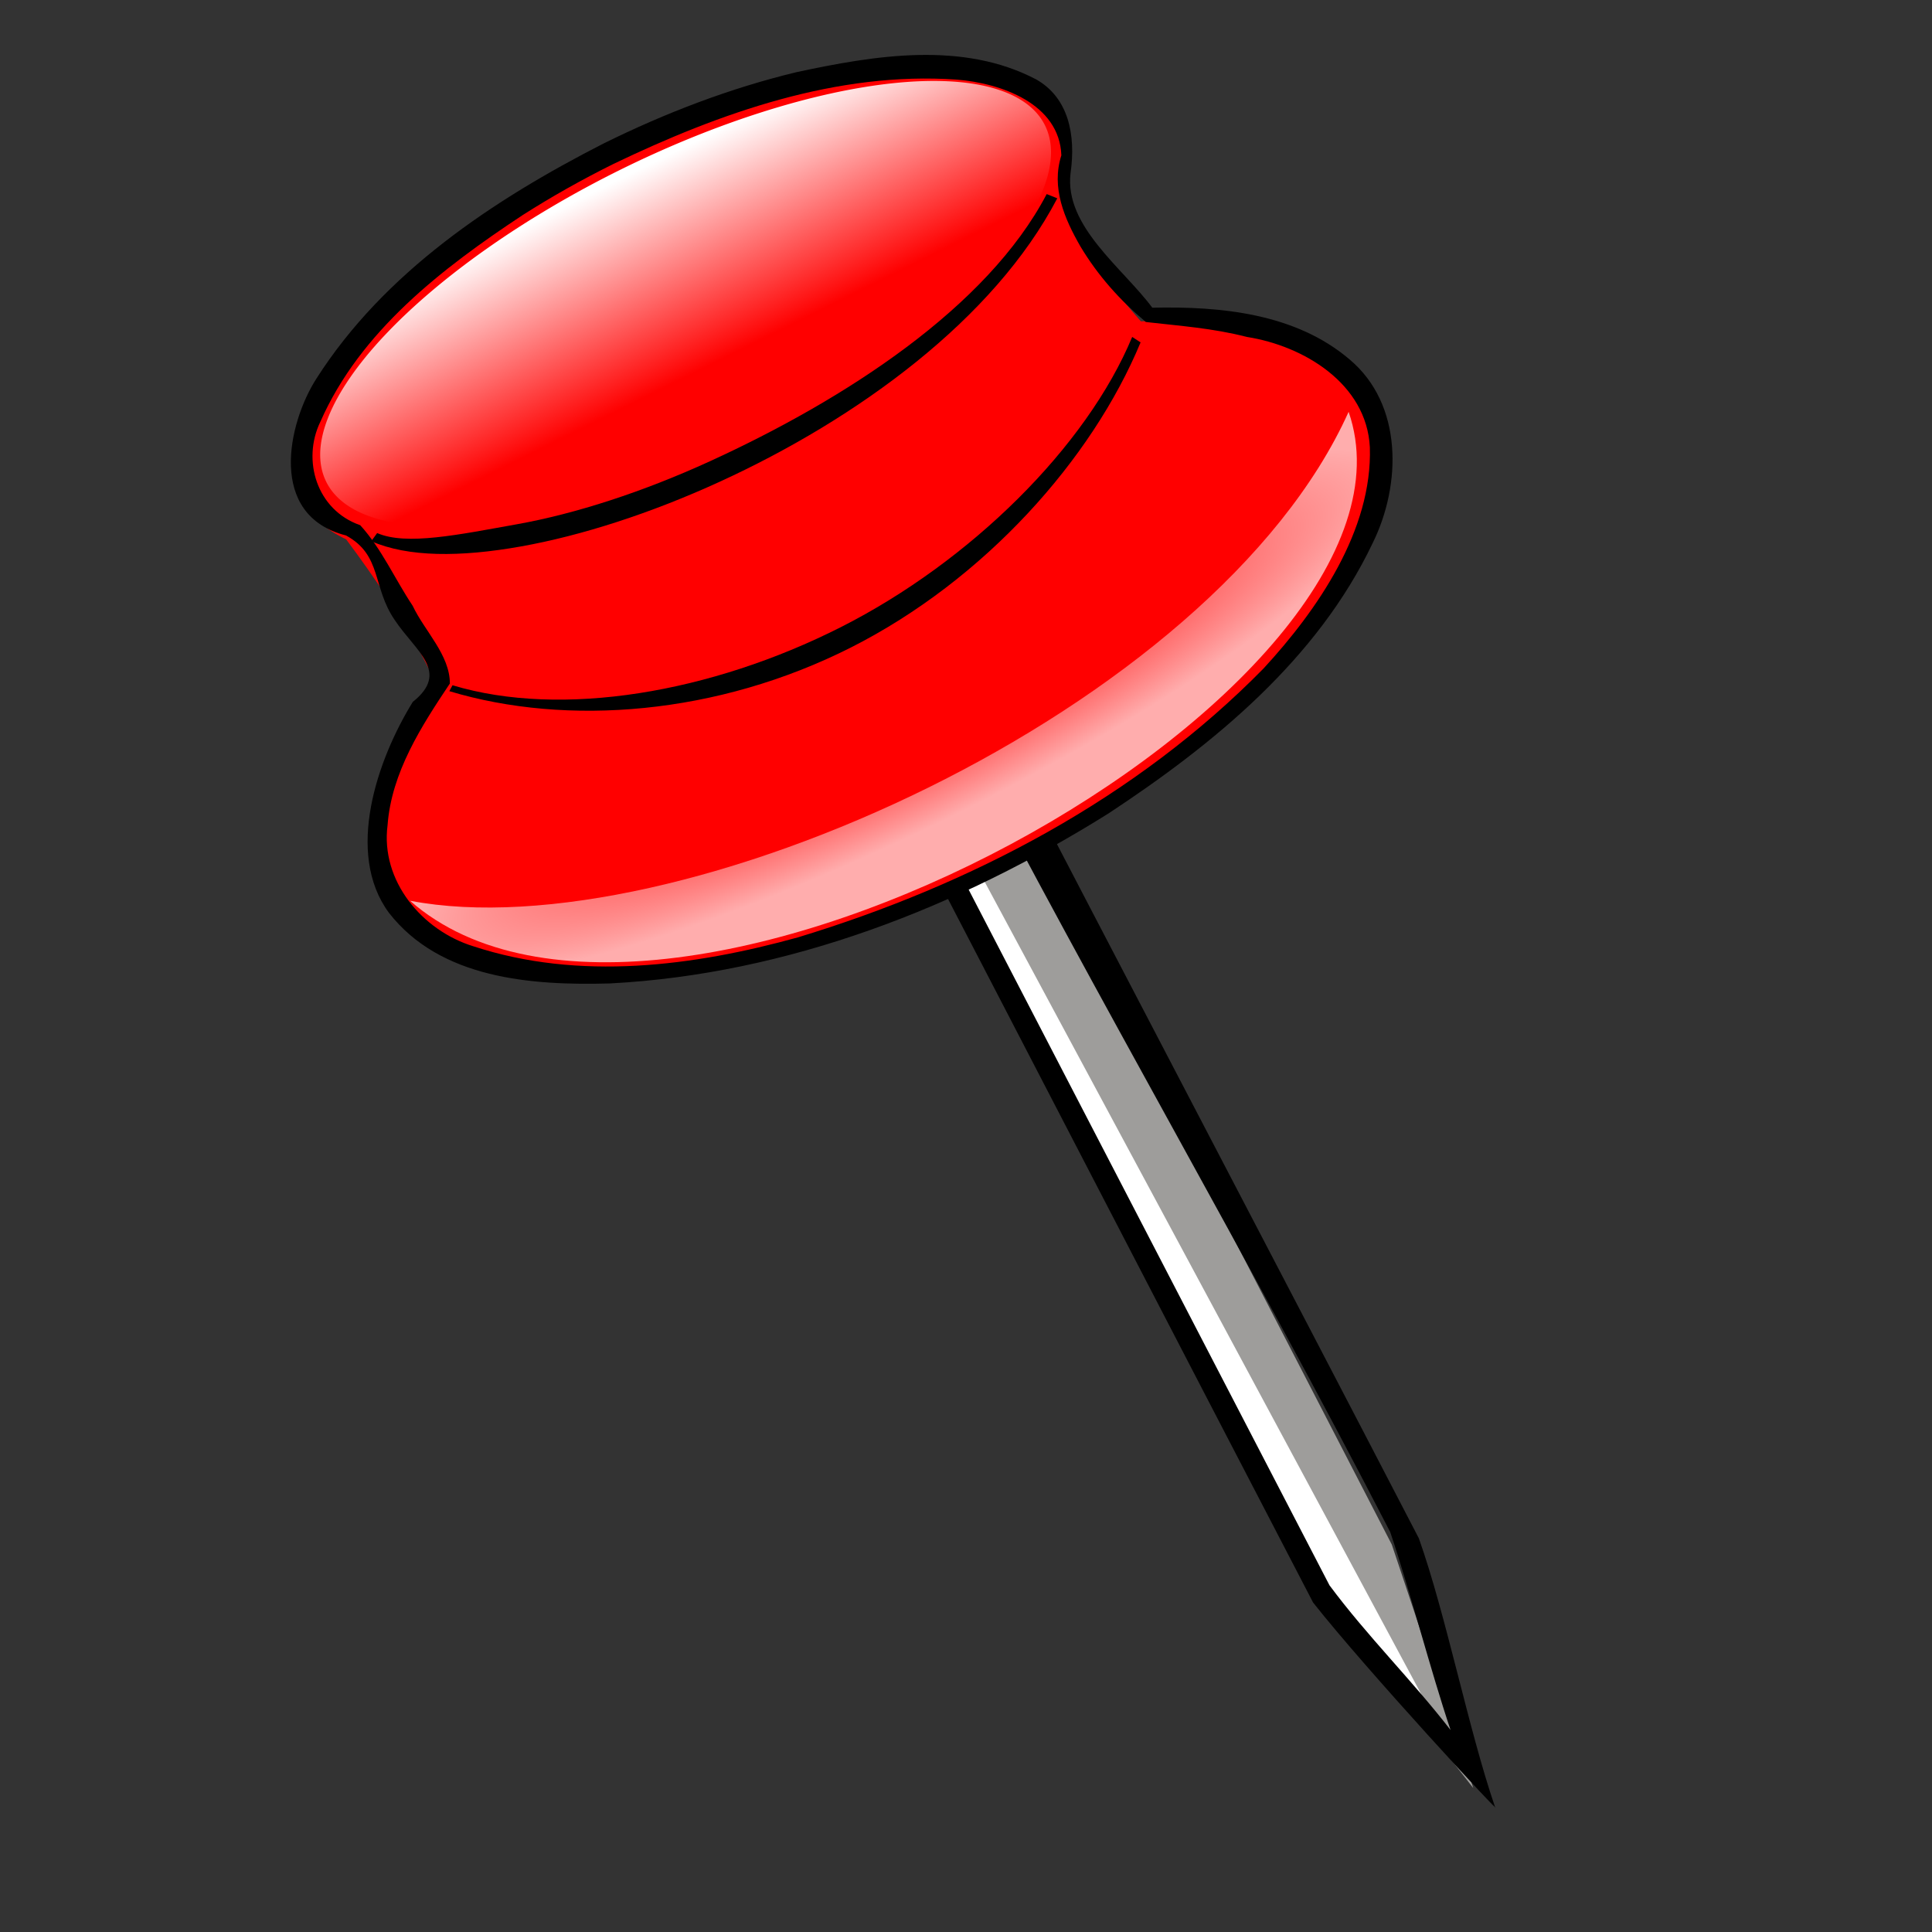 <?xml version="1.0" encoding="UTF-8" standalone="no"?>
<!DOCTYPE svg PUBLIC "-//W3C//DTD SVG 20010904//EN"
"http://www.w3.org/TR/2001/REC-SVG-20010904/DTD/svg10.dtd">
<!-- Created with Inkscape (http://www.inkscape.org/) -->
<svg
   width="80pt"
   height="80pt"
   xmlns="http://www.w3.org/2000/svg"
   xmlns:cc="http://web.resource.org/cc/"
   xmlns:inkscape="http://www.inkscape.org/namespaces/inkscape"
   xmlns:sodipodi="http://sodipodi.sourceforge.net/DTD/sodipodi-0.dtd"
   xmlns:rdf="http://www.w3.org/1999/02/22-rdf-syntax-ns#"
   xmlns:dc="http://purl.org/dc/elements/1.1/"
   xmlns:xlink="http://www.w3.org/1999/xlink"
   id="svg1"
   sodipodi:version="0.32"
   inkscape:version="0.40"
   sodipodi:docbase="/home/nicu/Desktop/pins"
   sodipodi:docname="redpin.svg">
  <rect width="100%" height="100%" fill="#333333" stroke="none"/>
  <defs
     id="defs3">
    <linearGradient
       id="linearGradient4810">
      <stop
         style="stop-color:#ffffff;stop-opacity:0;"
         offset="0"
         id="stop4811" />
      <stop
         style="stop-color:#ffffff;stop-opacity:0.68;"
         offset="1"
         id="stop4812" />
    </linearGradient>
    <linearGradient
       id="linearGradient2931">
      <stop
         style="stop-color:#ffffff;stop-opacity:1;"
         offset="0"
         id="stop2932" />
      <stop
         style="stop-color:#ffffff;stop-opacity:0;"
         offset="1"
         id="stop2933" />
    </linearGradient>
    <linearGradient
       inkscape:collect="always"
       xlink:href="#linearGradient2931"
       id="linearGradient5443"
       gradientUnits="userSpaceOnUse"
       gradientTransform="scale(1.806,0.554)"
       x1="145.631"
       y1="712.78"
       x2="145.631"
       y2="772.318" />
    <radialGradient
       inkscape:collect="always"
       xlink:href="#linearGradient4810"
       id="radialGradient5444"
       gradientUnits="userSpaceOnUse"
       gradientTransform="scale(2.176,0.46)"
       cx="124.361"
       cy="1082.207"
       fx="125.143"
       fy="1084.02"
       r="54.578" />
  </defs>
  <sodipodi:namedview
     id="base"
     pagecolor="#ffffff"
     bordercolor="#666666"
     borderopacity="1.0"
     inkscape:pageopacity="0.0"
     inkscape:pageshadow="2"
     inkscape:zoom="1.0000000"
     inkscape:cx="64.558105"
     inkscape:cy="45.357269"
     inkscape:current-layer="layer1"
     inkscape:window-width="958"
     inkscape:window-height="753"
     inkscape:window-x="26"
     inkscape:window-y="25" />
  <g
     inkscape:label="Layer 1"
     inkscape:groupmode="layer"
     id="layer1">
    <g
       id="g8582">
      <path
         style="fill:#9e9d9b;fill-opacity:1;fill-rule:evenodd;stroke:none;stroke-width:4.893;stroke-linecap:butt;stroke-linejoin:miter;stroke-miterlimit:4;stroke-opacity:1;"
         d="M 263.75,501.112 L 267.5,707.362 L 278.75,761.112 L 286.25,706.112 L 282.5,502.362 L 263.75,501.112 z "
         id="path1684"
         sodipodi:nodetypes="cccccc"
         transform="matrix(0.229,-0.113,0.113,0.229,-68.5,-44.078)" />
      <path
         style="fill:#ffffff;fill-opacity:1;fill-rule:evenodd;stroke:none;stroke-width:1pt;stroke-linecap:butt;stroke-linejoin:miter;stroke-opacity:1;"
         d="M 265.374,538.01 L 268.161,707.31 L 278.15,752.5 L 270.69,537.72 L 265.374,538.01 z "
         id="path4813"
         sodipodi:nodetypes="ccccc"
         transform="matrix(0.229,-0.113,0.113,0.229,-68.5,-44.078)" />
      <path
         style="fill:#000000;fill-opacity:1;fill-rule:evenodd;stroke:none;stroke-width:4.893;stroke-linecap:butt;stroke-linejoin:miter;stroke-miterlimit:4;stroke-opacity:1"
         d="M 47.853,40.989 C 56.075,56.813 64.271,72.653 72.496,88.475 C 75.388,92.15 83.137,100.528 82.532,99.737 C 81.066,95.446 79.849,89.205 78.337,84.934 C 70.273,69.393 62.378,54.379 54.318,38.836 C 52.453,39.61 49.713,40.204 47.853,40.989 z M 49.593,41.623 C 50.684,41.168 51.774,40.714 52.865,40.259 C 60.765,55.503 68.883,69.333 76.756,84.588 C 77.867,87.882 78.977,92.223 80.087,95.516 C 77.929,92.729 75.502,90.352 73.402,87.526 C 65.466,72.225 57.53,56.924 49.593,41.623 z "
         id="path6692"
         sodipodi:nodetypes="cccccccccccc" />
      <path
         style="fill:#ff0000;fill-opacity:1;stroke:none;stroke-width:4.893;stroke-linecap:round;stroke-linejoin:bevel;stroke-miterlimit:4;stroke-opacity:1;"
         d="M 266.25,361.262 C 215.88,361.262 175,378.345 175,399.394 C 175,403.53 176.745,407.466 179.688,411.181 C 181.438,420.674 183.552,434.398 183.312,446.852 C 164.439,456.326 152.906,468.847 152.906,482.593 C 152.906,512.125 205.93,536.082 271.25,536.082 C 336.57,536.082 389.594,512.125 389.594,482.593 C 389.594,467.81 376.149,454.571 354.625,444.945 C 351.715,434.281 350.026,422.821 351.875,412.255 C 355.391,408.237 357.5,403.932 357.5,399.394 C 357.5,398.818 357.342,398.266 357.281,397.696 C 357.361,397.57 357.418,397.439 357.5,397.314 C 357.444,397.139 357.271,396.997 357.188,396.829 C 354.002,376.985 314.54,361.262 266.25,361.262 z "
         id="path1061"
         transform="matrix(0.229,-0.113,0.113,0.229,-68.5,-44.078)" />
      <path
         sodipodi:type="arc"
         style="fill:url(#linearGradient5443);fill-opacity:1;stroke:none;stroke-width:2.052;stroke-linecap:round;stroke-linejoin:bevel;stroke-miterlimit:4;stroke-opacity:1;"
         id="path2309"
         sodipodi:cx="258.75000"
         sodipodi:cy="417.36218"
         sodipodi:rx="77.500000"
         sodipodi:ry="23.750000"
         d="M 336.25 417.362 A 77.5 23.75 0 1 1  181.25,417.362 A 77.5 23.75 0 1 1  336.25 417.362 z"
         transform="matrix(0.256,-0.127,0.154,0.31,-92.661,-79.76)" />
      <path
         style="fill:#000000;fill-opacity:1;fill-rule:evenodd;stroke:none;stroke-width:4.893;stroke-linecap:butt;stroke-linejoin:miter;stroke-miterlimit:4;stroke-opacity:1;"
         d="M 348.542,411.259 C 326.151,427.599 289.696,431.771 257.719,430.844 C 241.73,430.38 226.558,428.154 214.25,424.594 C 201.942,421.033 190.724,418.18 186.299,412.926 L 184.375,413.938 C 189.95,420.558 200.097,425.576 212.906,429.281 C 225.715,432.986 241.238,435.276 257.594,435.75 C 290.304,436.698 326.328,430.504 350.188,413.094 L 348.542,411.259 z "
         id="path2935"
         sodipodi:nodetypes="ccccccccc"
         transform="matrix(0.229,-0.113,0.113,0.229,-68.5,-44.078)" />
      <path
         style="fill:#000000;fill-opacity:1;fill-rule:evenodd;stroke:none;stroke-width:4.893;stroke-linecap:butt;stroke-linejoin:miter;stroke-miterlimit:4;stroke-opacity:1;"
         d="M 351.451,447.137 C 332.115,464.056 298.584,475.223 267.156,475.531 C 235.729,475.839 204.383,466.48 186.348,449.647 L 185.165,450.484 C 204.629,468.651 234.896,480.754 267.219,480.438 C 299.541,480.121 331.892,467.079 352.556,448.998 L 351.451,447.137 z "
         id="path3557"
         sodipodi:nodetypes="ccccccc"
         transform="matrix(0.229,-0.113,0.113,0.229,-68.5,-44.078)" />
      <path
         style="fill:url(#radialGradient5444);fill-opacity:1;fill-rule:evenodd;stroke:none;stroke-width:1pt;stroke-linecap:butt;stroke-linejoin:miter;stroke-opacity:1;"
         d="M 157.5,487.362 C 204.017,522.546 331.425,527.569 386.25,482.362 C 378.332,545.591 185.366,554.841 157.5,487.362 z "
         id="path4179"
         sodipodi:nodetypes="ccc"
         transform="matrix(0.229,-0.113,0.113,0.229,-68.5,-44.078)" />
      <path
         style="fill:#000000;fill-opacity:1;stroke:none;stroke-width:4.893;stroke-linecap:round;stroke-linejoin:bevel;stroke-miterlimit:4;stroke-opacity:1"
         d="M 33.318,7.925 C 27.216,11.044 21.206,15.039 17.46,20.917 C 15.91,23.342 14.735,28.452 19.1,29.562 C 21.104,30.646 20.542,32.412 21.795,34.234 C 22.939,35.959 24.866,37.093 22.792,38.75 C 20.826,41.934 19.044,47.093 21.466,50.387 C 24.305,54.044 29.351,54.417 33.674,54.296 C 43.51,53.782 52.915,50.093 61.189,44.918 C 67.018,41.081 72.738,36.4 75.792,29.971 C 77.375,26.756 77.464,22.323 74.512,19.846 C 71.528,17.3 67.393,16.904 63.619,16.988 C 61.977,14.783 58.76,12.49 59.105,9.569 C 59.411,7.428 58.985,5.389 57.203,4.382 C 53.135,2.249 48.275,3.062 43.984,3.982 C 40.29,4.871 36.721,6.242 33.318,7.925 z M 33.875,9.048 C 39.755,6.225 46.216,3.932 52.827,4.396 C 55.251,4.588 58.493,5.715 58.598,8.575 C 58.028,10.364 58.765,12.064 59.653,13.61 C 60.618,15.22 61.833,16.577 63.261,17.778 C 65.134,17.993 66.958,18.117 68.836,18.602 C 71.984,19.093 75.453,21.186 75.63,24.692 C 75.779,29.282 72.722,33.695 69.763,36.905 C 62.726,44.072 53.617,48.845 44.056,51.752 C 38.283,53.35 31.978,54.163 26.138,52.246 C 23.306,51.377 21.003,48.628 21.397,45.566 C 21.612,42.645 23.271,40.083 24.838,37.737 C 24.838,36.154 23.443,34.844 22.784,33.445 C 21.812,31.989 21.066,30.285 19.887,28.996 C 17.486,28.163 16.655,25.409 17.689,23.282 C 19.887,18.286 24.409,14.813 28.852,11.878 C 30.473,10.845 32.153,9.903 33.875,9.048 z "
         id="path6693"
         sodipodi:nodetypes="cccccccccccccccccccccccccccccccc" />
    </g>
  </g>
</svg>
